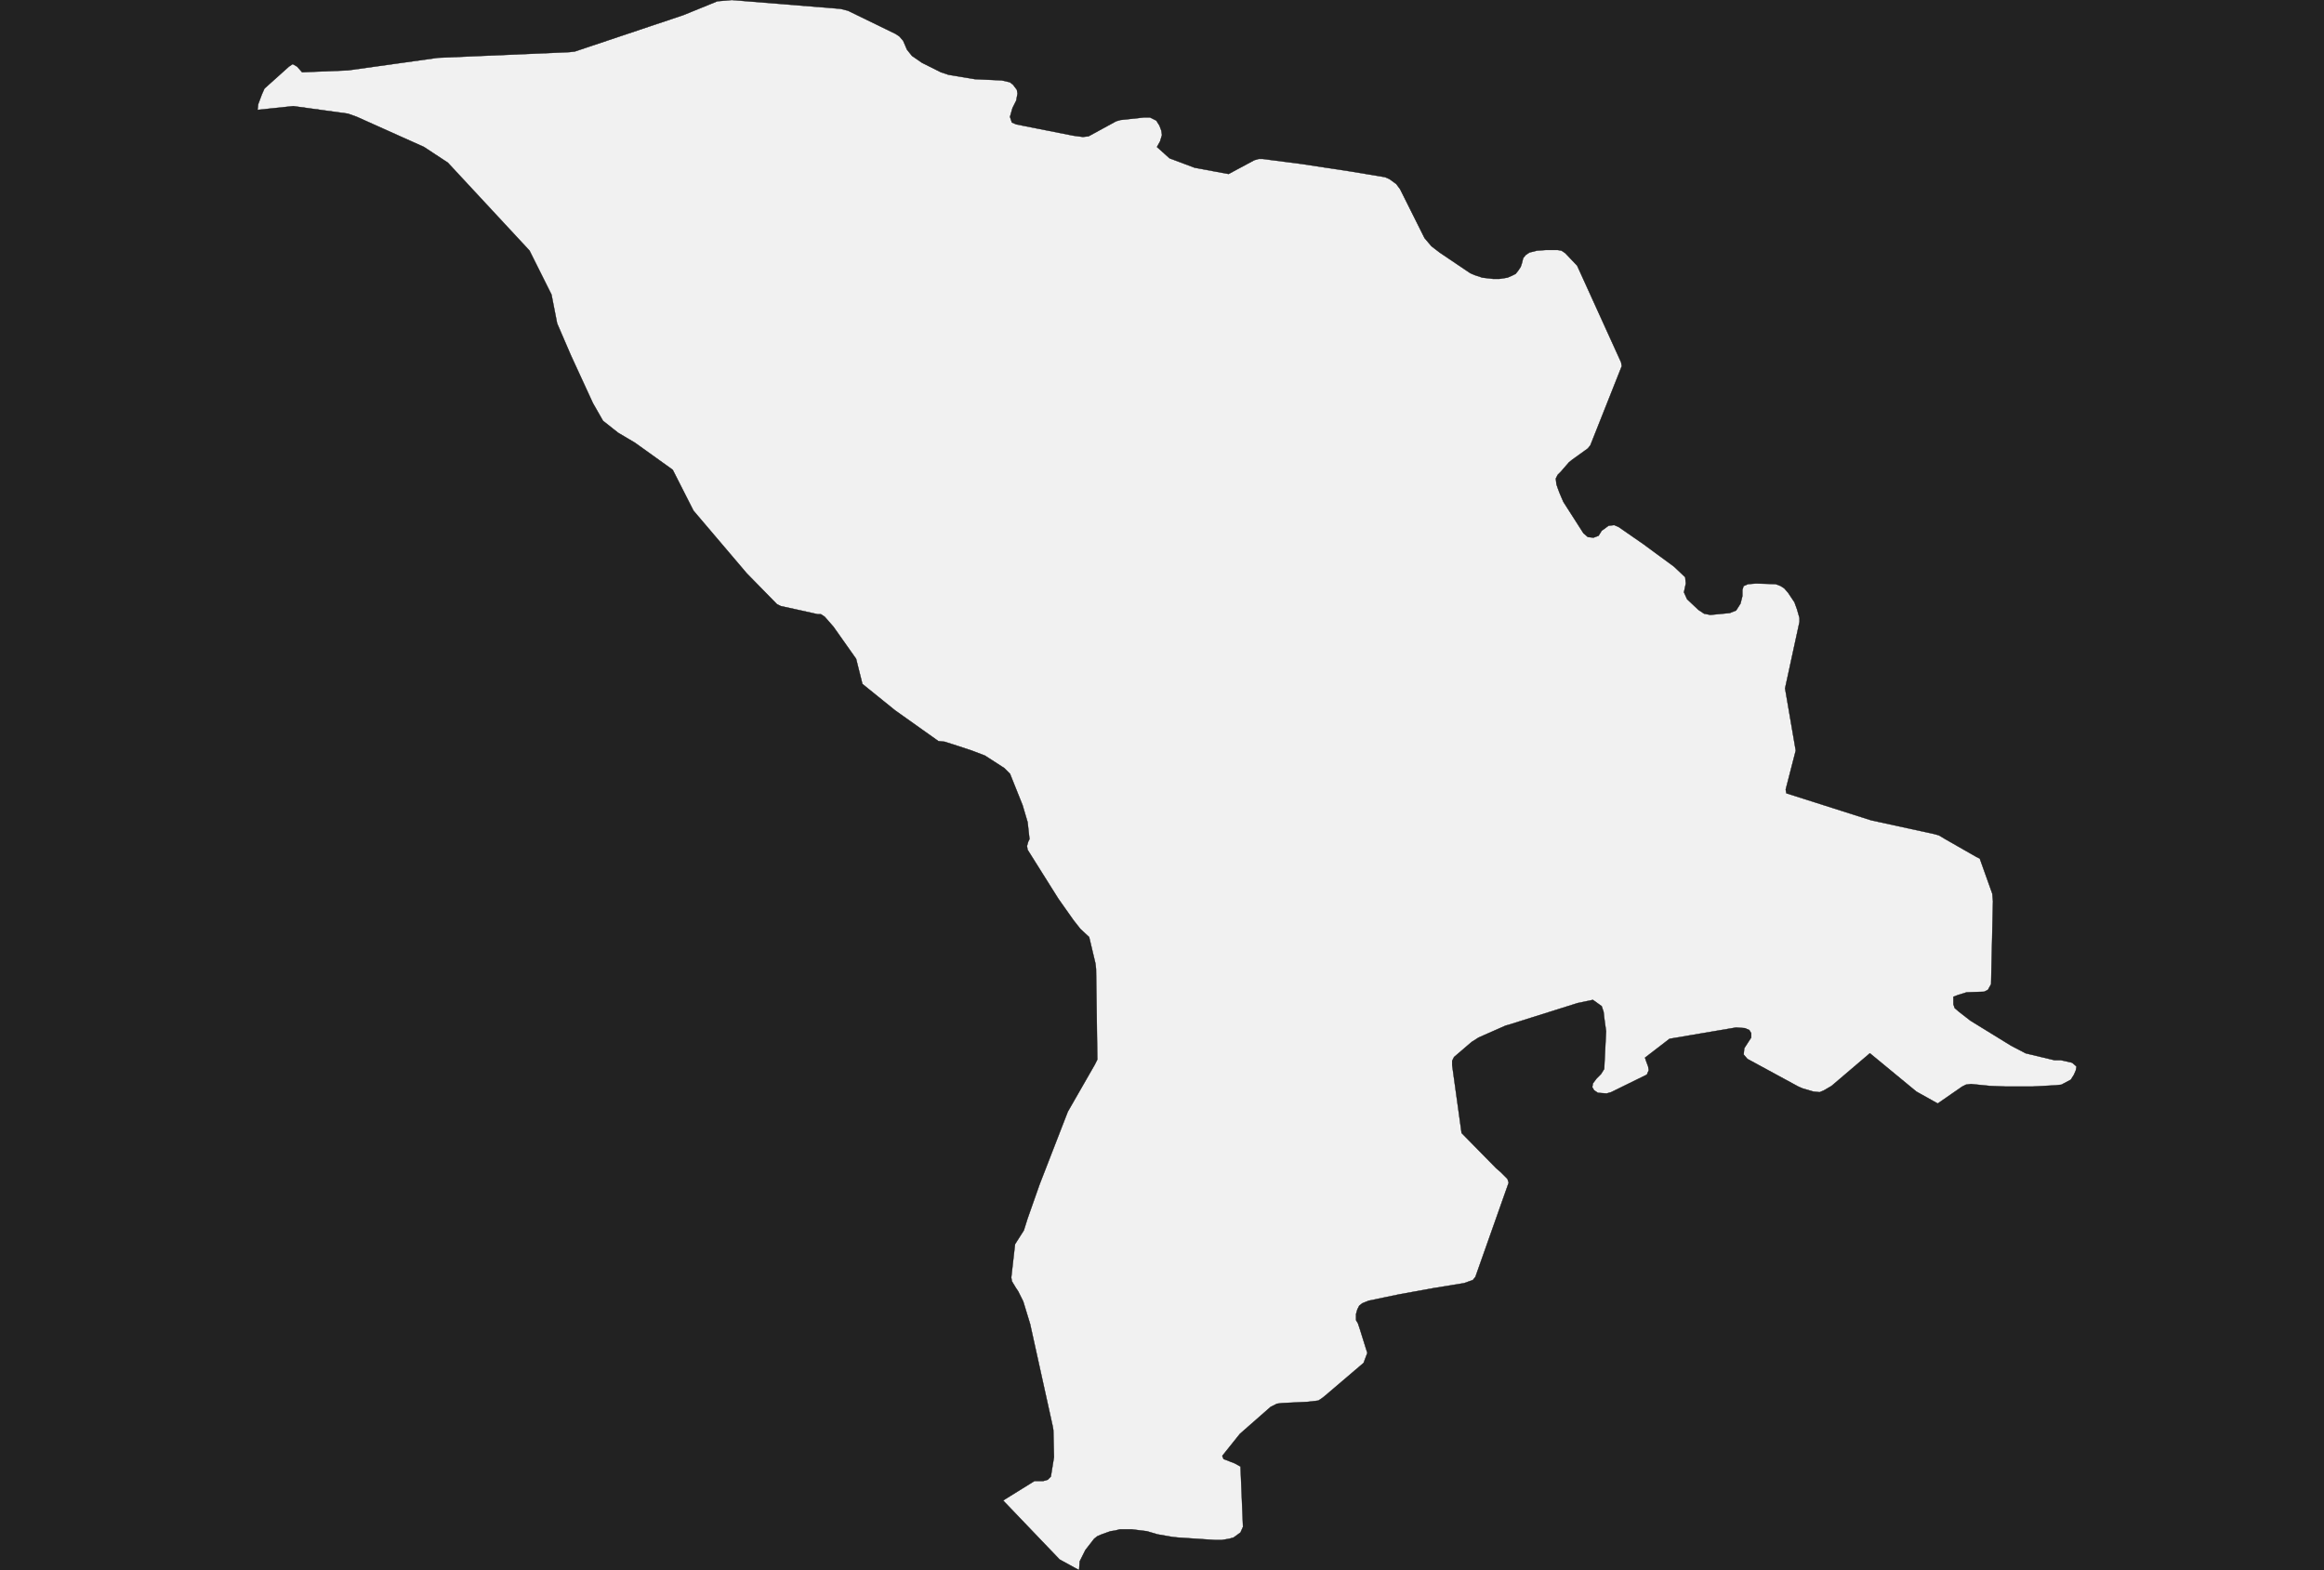<?xml version="1.0" encoding="UTF-8" standalone="yes"?>
<!DOCTYPE svg PUBLIC "-//W3C//DTD SVG 1.0//EN" "http://www.w3.org/TR/2001/REC-SVG-20010904/DTD/svg10.dtd">
<svg height="250" width="370" xmlns="http://www.w3.org/2000/svg" xmlns:svg="http://www.w3.org/2000/svg" xmlns:xlink="http://www.w3.org/1999/xlink">


<g id="background">
<rect id="" width="370" height="250" fill="#222222"/>
</g>
  <g id="498" style="stroke-miterlimit: 3; fill: #F1F1F1; stroke: #000000; stroke-opacity: 1; stroke-width: 0.05; stroke-linejoin: bevel; stroke-linecap: square">
    <polygon id="Moldova" points="163.9,133.6 163.6,130.9 162.8,128.2 161.0,123.7 160.8,123.2 159.9,122.3 156.8,120.3 154.7,119.5 153.2,119.0 150.4,118.1 149.4,118.0 142.5,113.1 137.3,108.9 136.3,104.9 132.7,99.8 131.3,98.2 130.7,97.8 130.2,97.8 127.5,97.2 124.3,96.5 123.7,96.2 118.9,91.3 110.4,81.3 107.1,74.8 101.1,70.5 98.4,68.9 96.0,67.0 94.4,64.2 90.9,56.6 88.7,51.5 87.8,46.9 84.3,39.9 71.3,25.9 67.5,23.4 56.8,18.6 55.4,18.1 46.7,16.9 41.0,17.5 41.1,16.6 41.7,15.0 42.1,14.1 46.0,10.6 46.6,10.2 47.3,10.6 48.1,11.5 55.4,11.2 69.7,9.2 90.6,8.3 91.5,8.2 108.8,2.4 114.2,0.2 116.5,0.0 133.8,1.4 135.0,1.7 142.6,5.4 143.2,5.8 143.8,6.5 144.4,7.9 145.2,8.9 146.8,10.0 148.4,10.8 149.8,11.5 151.0,11.9 155.2,12.6 159.5,12.8 160.8,13.1 161.3,13.5 161.9,14.3 162.0,14.9 161.8,16.0 161.2,17.2 160.8,18.6 161.1,19.5 161.8,19.8 170.9,21.6 172.4,21.8 173.3,21.7 175.5,20.5 177.7,19.3 178.4,19.1 182.1,18.7 183.1,18.7 184.1,19.2 184.6,20.0 184.9,20.8 185.0,21.5 184.7,22.5 184.2,23.4 186.2,25.2 190.2,26.7 195.6,27.7 199.7,25.5 200.4,25.3 201.0,25.3 207.2,26.1 215.1,27.3 220.5,28.2 221.2,28.5 222.3,29.3 222.9,30.1 226.8,37.9 227.9,39.2 229.2,40.2 233.2,42.9 234.1,43.5 234.8,43.8 236.0,44.2 237.7,44.4 238.7,44.4 240.0,44.2 240.7,43.9 241.3,43.6 241.7,43.1 242.1,42.5 242.3,41.9 242.5,41.1 242.9,40.6 243.5,40.2 244.7,39.9 246.1,39.8 248.0,39.8 248.6,39.9 249.2,40.3 251.1,42.3 258.1,57.7 258.2,58.3 253.2,70.9 252.8,71.4 250.3,73.2 249.8,73.6 248.5,75.1 248.0,75.6 247.7,76.2 247.8,77.1 248.0,77.7 248.3,78.5 248.9,79.9 252.1,84.9 252.8,85.5 253.7,85.6 254.5,85.3 255.0,84.5 256.1,83.7 257.0,83.6 257.7,83.9 261.6,86.6 266.5,90.2 268.3,91.9 268.4,92.9 268.1,94.3 268.6,95.4 270.4,97.1 271.3,97.7 272.3,97.9 275.4,97.6 276.4,97.2 277.1,96.1 277.4,94.9 277.4,93.9 277.6,93.3 278.3,93.0 279.6,92.9 282.7,93.0 283.5,93.3 284.1,93.7 284.7,94.4 285.7,95.9 286.1,97.0 286.5,98.4 286.5,99.0 284.2,109.6 285.9,119.5 284.3,125.7 284.4,126.3 297.9,130.6 308.0,132.8 308.7,133.0 309.7,133.6 314.6,136.4 315.2,136.7 317.2,142.3 317.3,143.5 317.0,156.7 316.5,157.6 315.9,157.9 313.1,158.0 311.8,158.4 311.0,158.7 311.0,159.9 311.2,160.5 311.9,161.1 313.7,162.5 320.2,166.5 322.5,167.7 325.0,168.3 327.1,168.8 328.1,168.8 328.6,168.9 329.9,169.2 330.6,169.8 330.5,170.4 330.2,171.1 329.7,171.9 328.2,172.7 327.3,172.8 323.6,173.0 319.3,173.0 316.8,172.9 313.8,172.6 313.0,172.7 312.4,173.0 308.5,175.7 305.1,173.8 297.7,167.7 291.6,172.9 290.4,173.6 289.7,173.9 288.7,173.8 287.0,173.3 286.3,173.0 278.2,168.6 277.6,167.9 277.7,166.9 278.8,165.2 278.8,164.5 278.5,164.0 277.8,163.7 276.4,163.6 265.8,165.4 261.9,168.4 262.1,169.0 262.4,169.8 262.5,170.4 262.2,171.1 256.5,173.9 255.8,174.1 254.4,174.0 253.8,173.6 253.5,173.1 253.6,172.5 254.2,171.7 254.9,171.0 255.4,170.2 255.7,164.2 255.4,162.0 255.3,161.1 255.0,160.2 253.6,159.2 251.2,159.7 240.4,163.1 239.7,163.3 236.3,164.8 235.4,165.2 234.3,165.9 231.5,168.3 231.2,168.9 231.2,169.6 232.7,180.4 238.2,186.0 238.9,186.6 240.0,187.7 240.2,188.3 234.9,203.3 234.5,203.8 233.1,204.3 228.2,205.1 222.7,206.1 220.3,206.6 217.9,207.1 216.9,207.5 216.4,207.9 216.1,208.5 215.9,209.2 215.9,210.2 216.2,210.7 216.5,211.6 217.5,214.8 217.7,215.4 217.1,217.0 211.0,222.2 210.5,222.6 209.9,223.0 208.2,223.2 204.1,223.4 203.3,223.5 202.3,224.0 197.4,228.3 194.6,231.8 194.8,232.3 196.6,233.0 197.5,233.5 197.9,243.1 197.5,244.0 196.4,244.8 195.7,245.0 194.5,245.2 193.5,245.2 187.5,244.8 186.6,244.7 184.3,244.3 182.6,243.8 180.2,243.5 178.3,243.5 177.5,243.7 176.8,243.8 175.4,244.3 174.7,244.6 174.2,245.0 172.8,246.8 171.9,248.6 171.8,250.0 168.7,248.3 159.7,238.9 164.7,235.8 166.1,235.8 166.8,235.6 167.3,235.1 167.8,232.0 167.7,227.7 167.6,227.1 164.0,210.8 162.9,207.2 162.1,205.6 161.7,205.0 161.1,204.0 161.0,203.4 161.6,198.1 163.0,195.9 163.6,194.0 165.5,188.6 170.0,177.0 174.3,169.5 174.7,168.7 174.5,154.3 174.4,153.4 173.4,149.2 172.0,147.9 170.9,146.5 168.5,143.1 163.6,135.3 163.5,134.7 163.7,134.0 " />
  </g>
</svg>